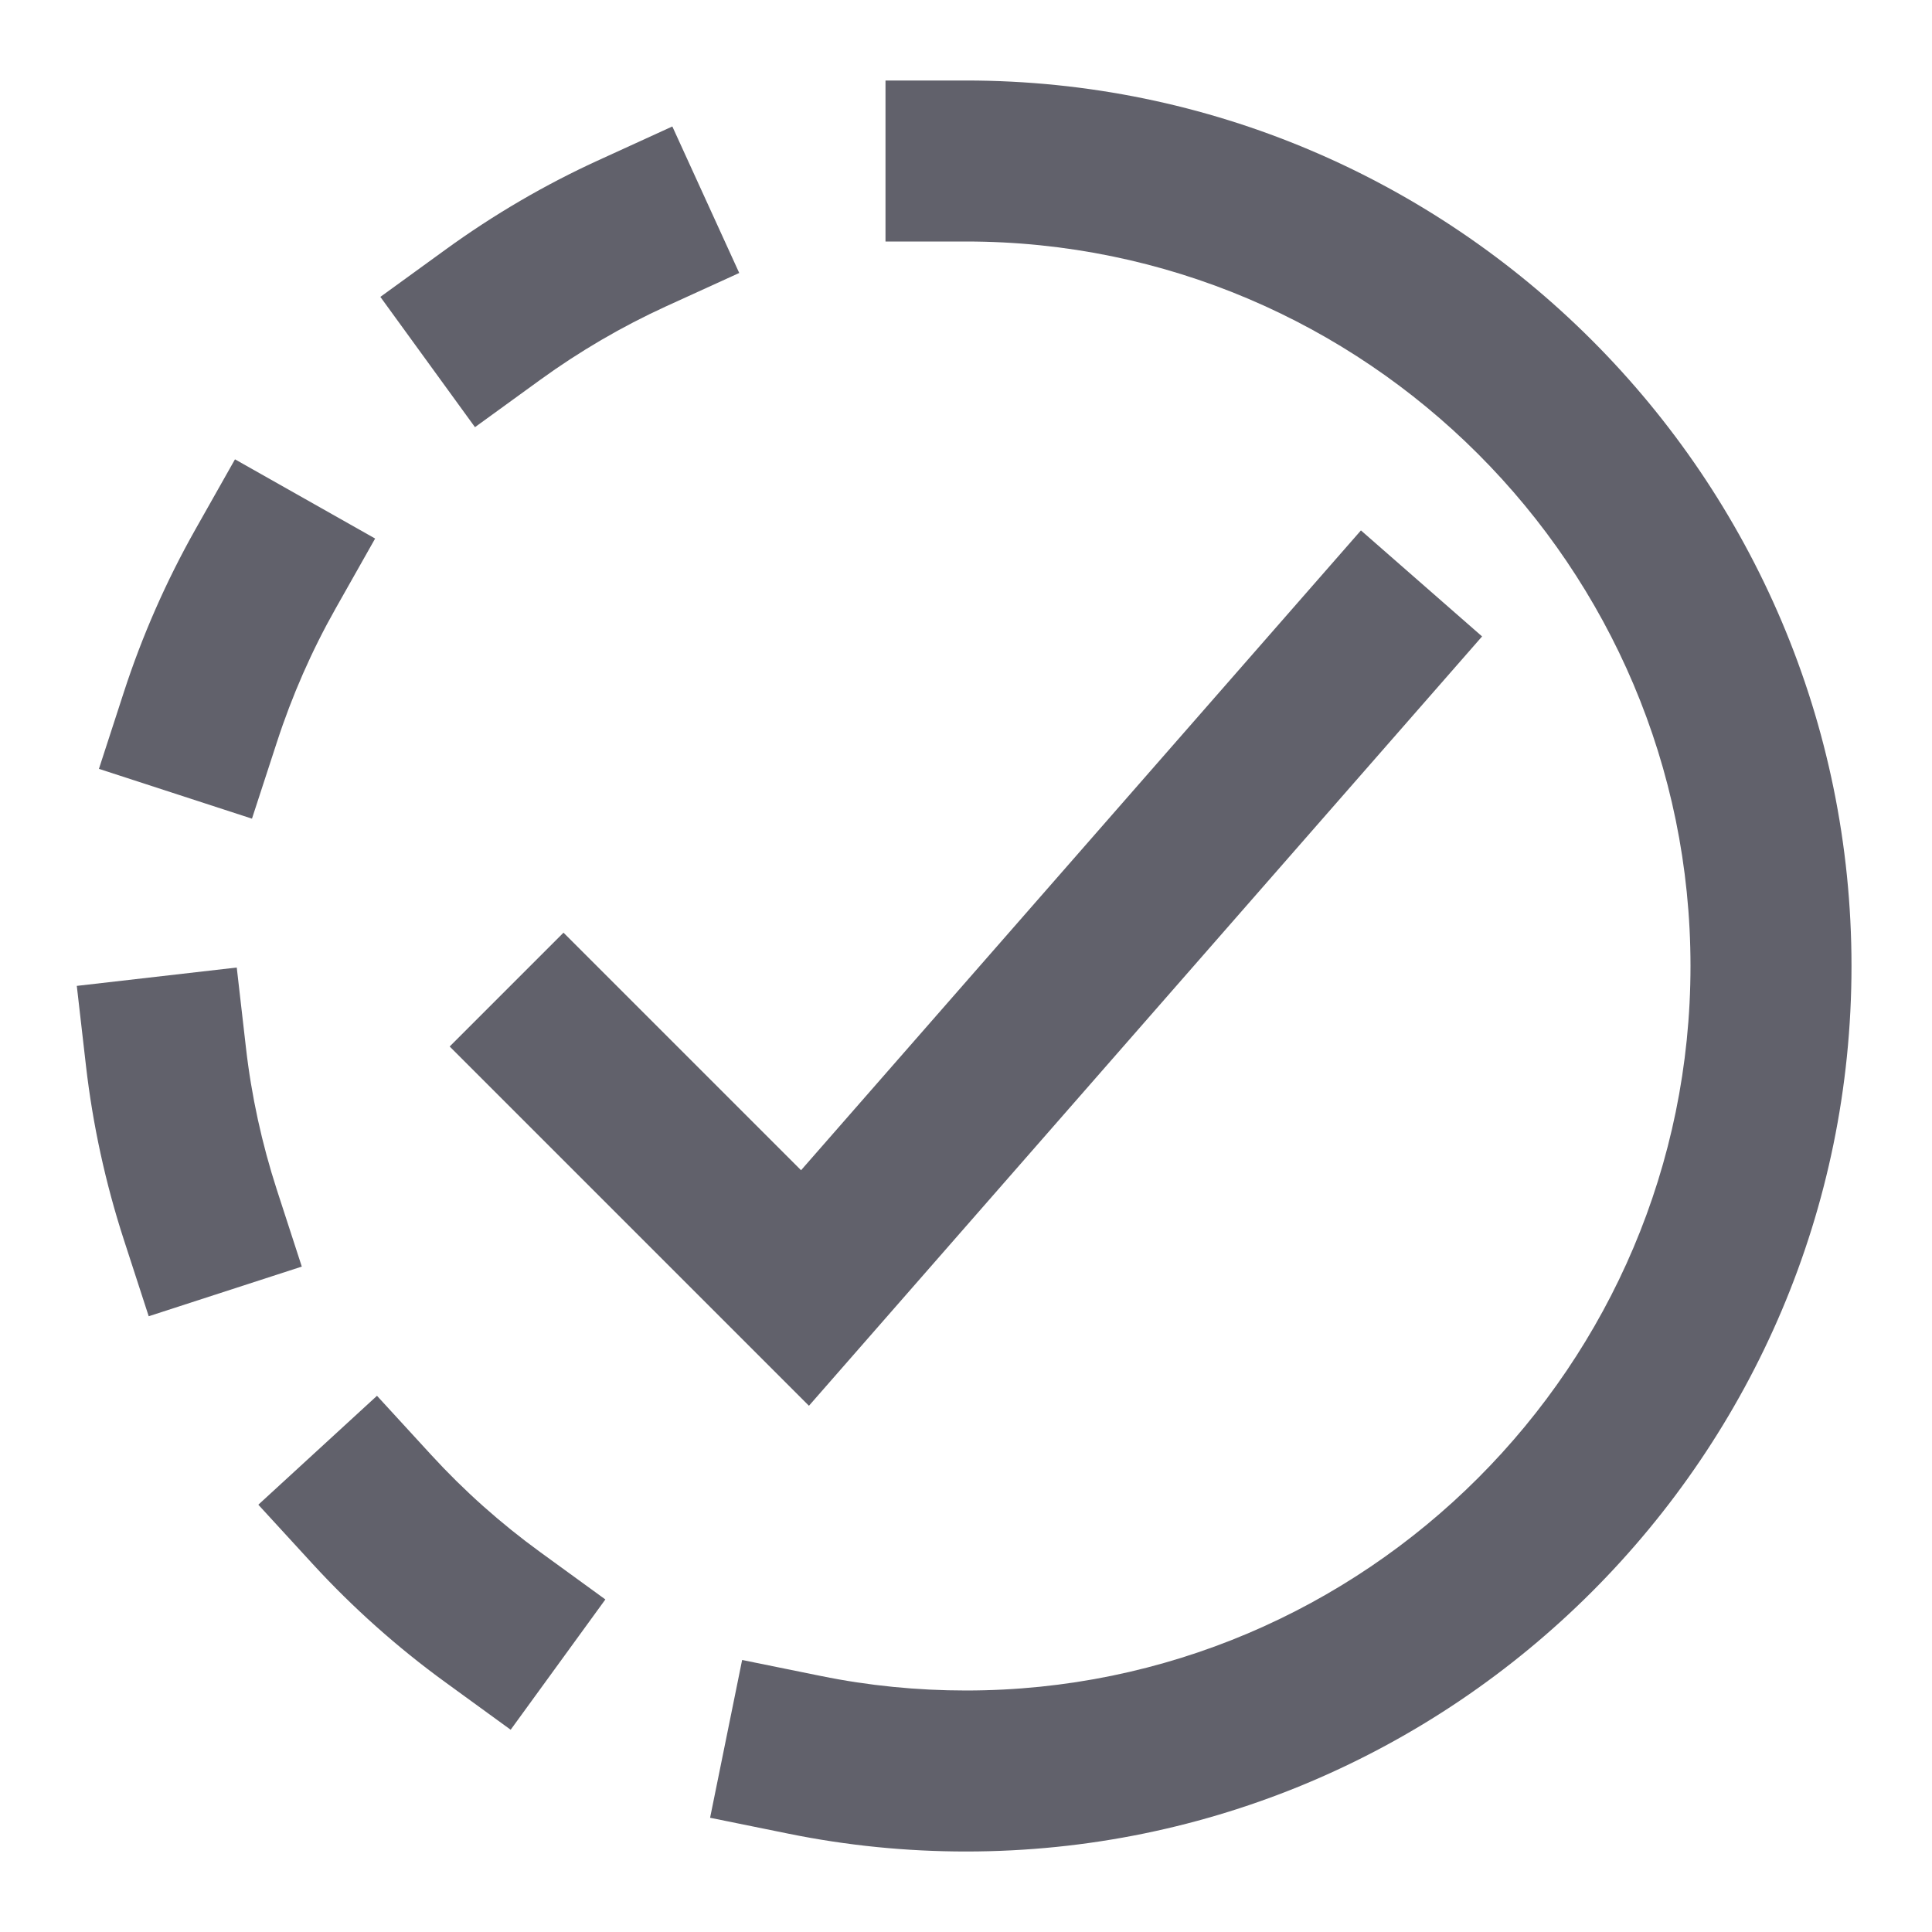 <svg xmlns="http://www.w3.org/2000/svg" height="24" width="24" viewBox="0 0 24 24"><path d="m12,23c-.741,0-1.48-.074-2.199-.22l-.98-.199.398-1.96.98.199c.588.12,1.194.18,1.801.18,4.962,0,9-4.038,9-9S16.962,3,12,3h-1V1h1c6.065,0,11,4.935,11,11s-4.935,11-11,11Z" stroke-width="0" fill="#61616b"></path><path d="m5.9,5.306l-1.175-1.618.809-.587c.599-.435,1.241-.81,1.908-1.114l.91-.416.831,1.82-.91.415c-.546.25-1.072.557-1.563.913l-.809.587Z" fill="#61616b" stroke-width="0" data-color="color-2"></path><path d="m3.131,10.17l-1.902-.619.309-.951c.229-.705.529-1.385.889-2.023l.492-.871,1.741.984-.492.871c-.295.522-.54,1.08-.728,1.658l-.31.951Z" fill="#61616b" stroke-width="0" data-color="color-2"></path><path d="m1.847,16.35l-.309-.951c-.228-.703-.386-1.429-.47-2.159l-.114-.993,1.987-.228.114.994c.068.598.198,1.193.385,1.77l.309.951-1.902.617Z" fill="#61616b" stroke-width="0" data-color="color-2"></path><path d="m6.343,21.487l-.809-.588c-.599-.435-1.153-.93-1.649-1.47l-.676-.737,1.474-1.353.676.737c.406.443.861.848,1.352,1.205l.809.588-1.176,1.618Z" fill="#61616b" stroke-width="0" data-color="color-2"></path><polygon points="10.049 17.463 5.586 13 7 11.586 9.951 14.537 16.906 6.589 18.411 7.906 10.049 17.463" fill="#61616b" stroke-width="0" data-color="color-2"></polygon></svg>